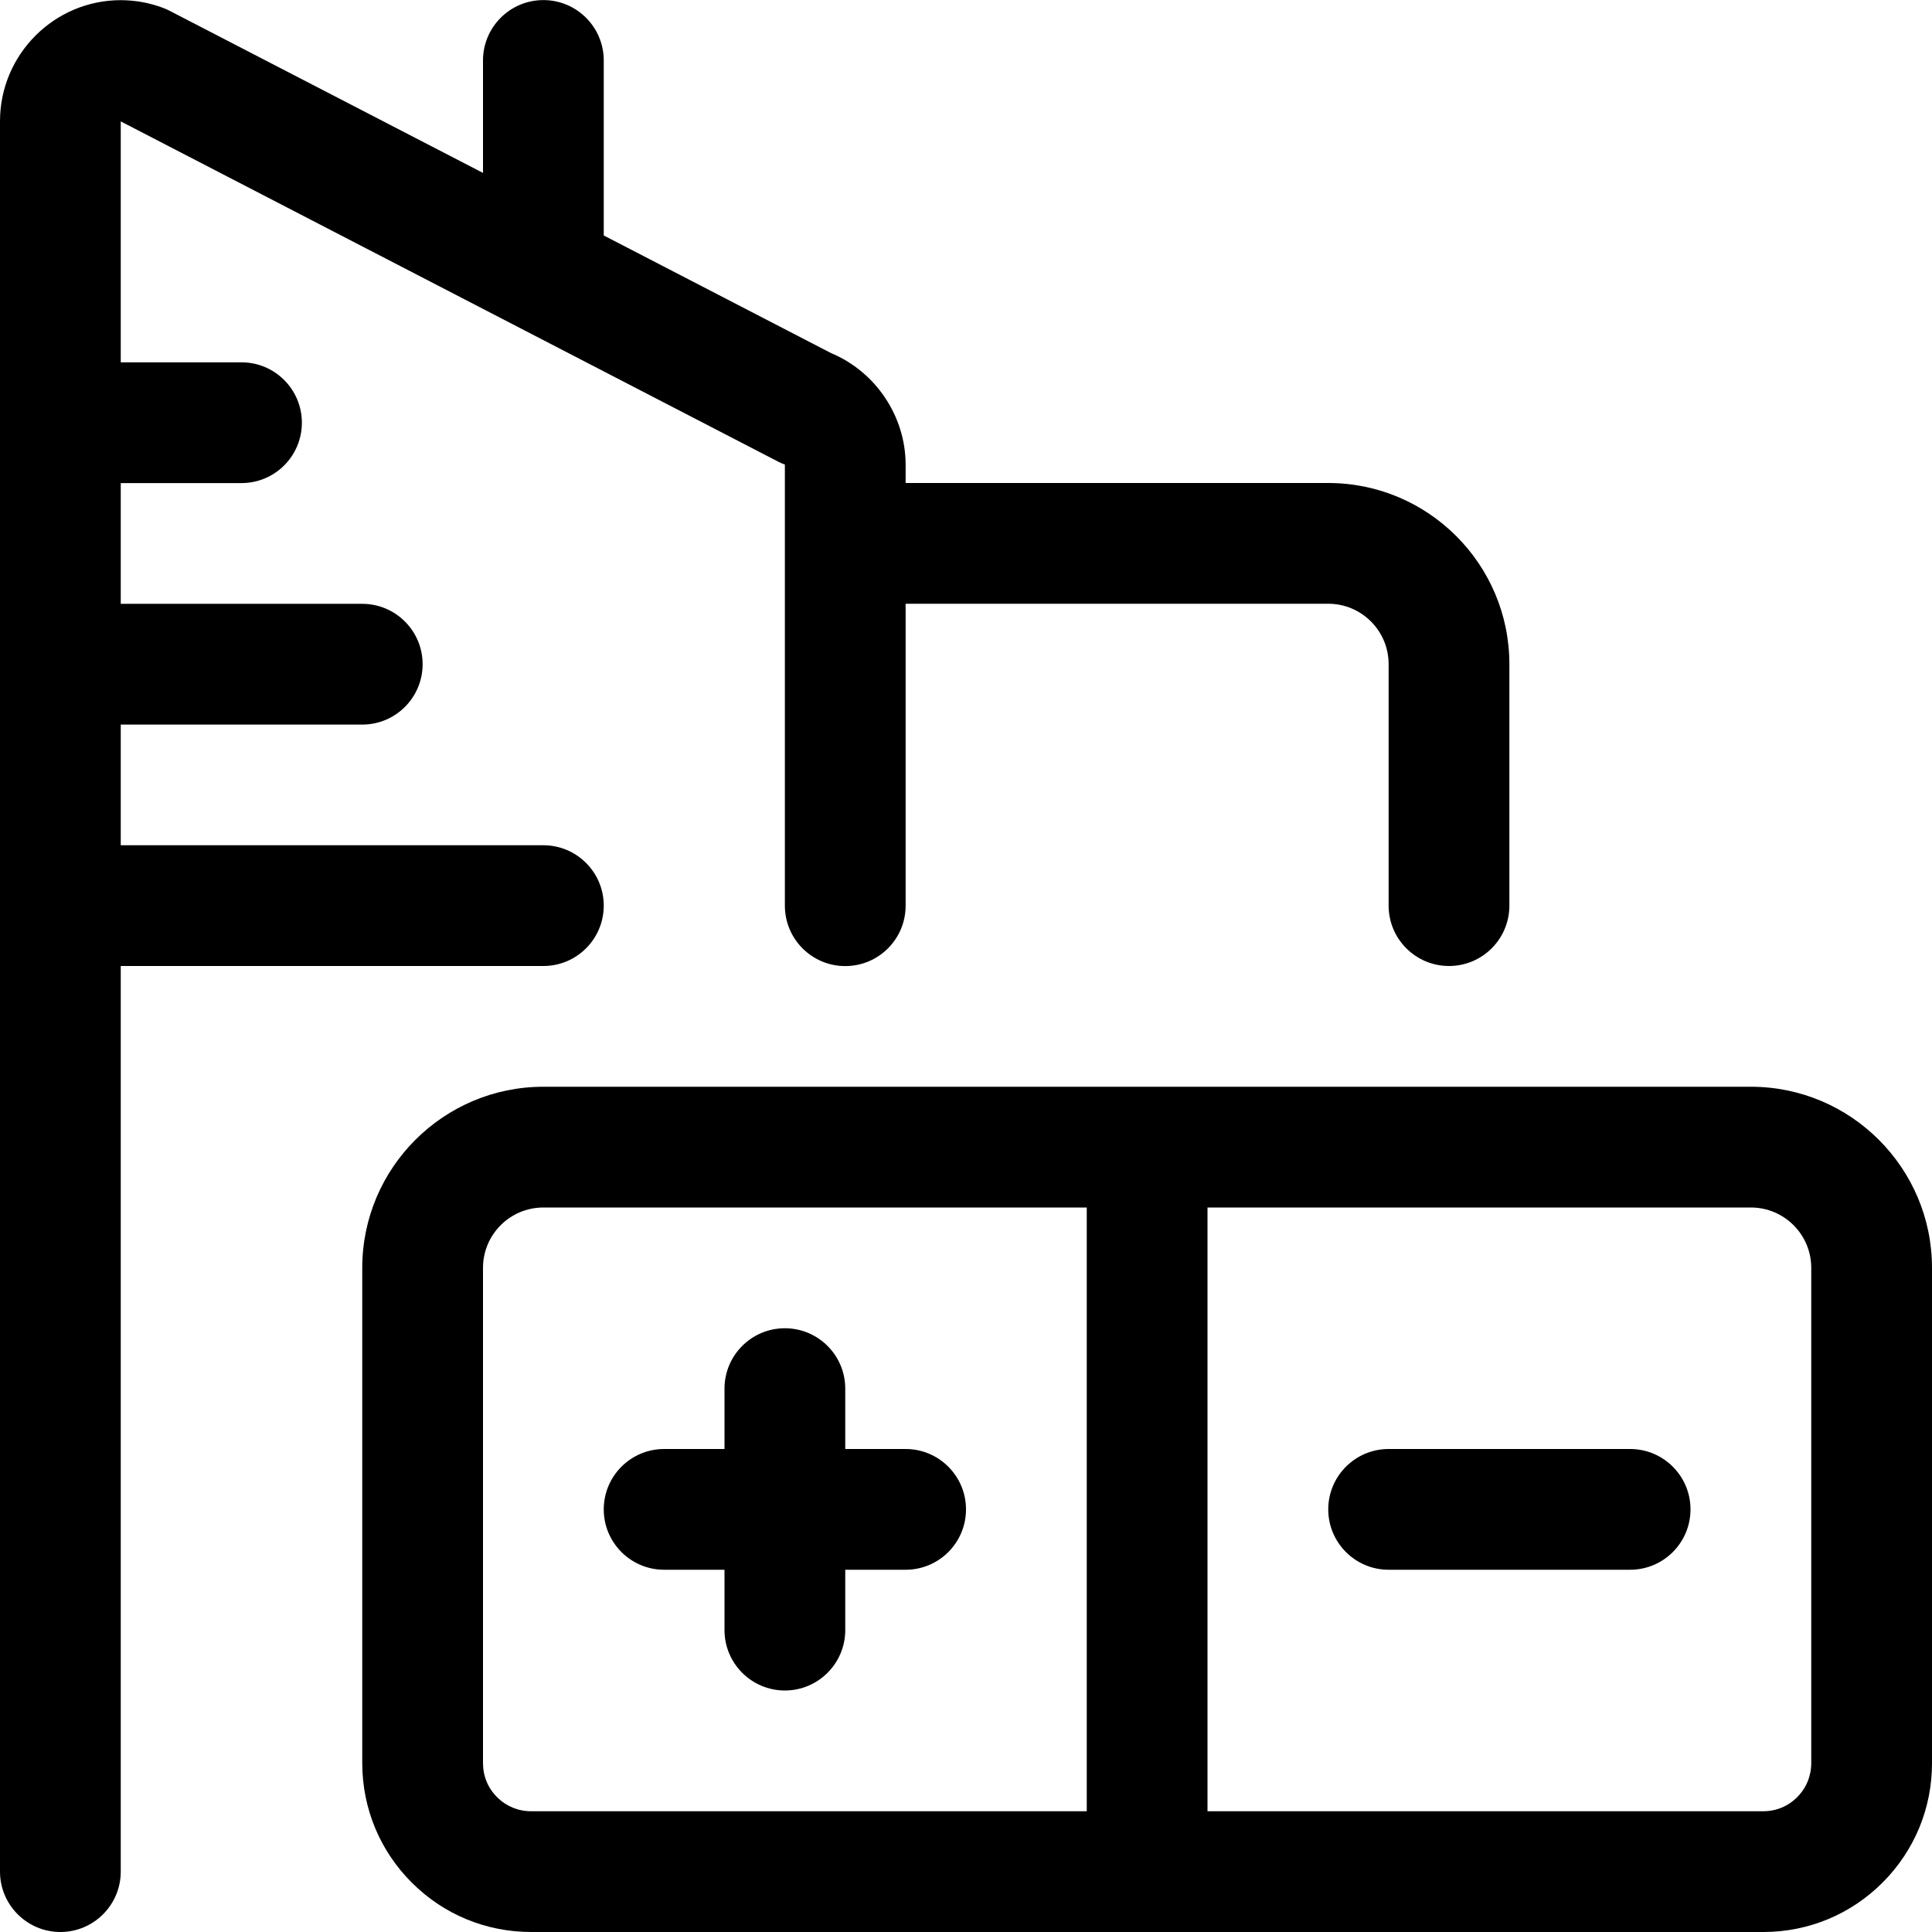 <?xml version="1.0" encoding="utf-8"?>
<!-- Generator: Adobe Illustrator 22.1.0, SVG Export Plug-In . SVG Version: 6.00 Build 0)  -->
<svg version="1.1" id="Regular" xmlns="http://www.w3.org/2000/svg" xmlns:xlink="http://www.w3.org/1999/xlink" x="0px" y="0px"
	 viewBox="0 0 24 24" style="enable-background:new 0 0 24 24;" xml:space="preserve">
<title>real-estate-market-calculator-building</title>
<g>
	<path d="M6.6,24c-0.562,0-1.087-0.217-1.482-0.611c-0.397-0.395-0.616-0.921-0.618-1.481V15.75c0-1.241,1.009-2.25,2.25-2.25h15
		c1.241,0,2.25,1.009,2.25,2.25v6.15c0.001,0.559-0.216,1.086-0.611,1.483c-0.395,0.397-0.921,0.616-1.482,0.617
		C21.907,24,6.6,24,6.6,24z M21.9,22.5c0.165,0,0.312-0.061,0.426-0.176c0.113-0.113,0.174-0.263,0.174-0.423V15.75
		c0-0.414-0.336-0.75-0.75-0.75H15v7.5H21.9z M6.75,15C6.336,15,6,15.336,6,15.75v6.15c0,0.164,0.061,0.312,0.176,0.426
		C6.288,22.438,6.438,22.5,6.597,22.5H13.5V15H6.75z"/>
	<path d="M9.75,21C9.336,21,9,20.663,9,20.25V19.5H8.25c-0.414,0-0.75-0.336-0.75-0.75S7.836,18,8.25,18H9v-0.75
		c0-0.414,0.336-0.75,0.75-0.75s0.75,0.336,0.75,0.75V18h0.75c0.414,0,0.75,0.336,0.75,0.75s-0.336,0.75-0.75,0.75H10.5v0.75
		C10.5,20.663,10.164,21,9.75,21z"/>
	<path d="M17.25,19.5c-0.414,0-0.75-0.336-0.75-0.75S16.836,18,17.25,18h3c0.414,0,0.75,0.336,0.75,0.75s-0.336,0.75-0.75,0.75
		H17.25z"/>
	<path d="M0.75,24C0.336,24,0,23.663,0,23.25V1.5c0.003-0.826,0.676-1.498,1.5-1.498c0.184,0.001,0.36,0.033,0.526,0.096
		c0.029,0.011,0.056,0.023,0.081,0.036L6,2.148V0.751c0-0.414,0.336-0.75,0.75-0.75S7.5,0.337,7.5,0.751v2.174l2.825,1.462
		c0.552,0.23,0.923,0.782,0.925,1.381V6h5.25c1.241,0,2.25,1.009,2.25,2.25v3c0,0.414-0.336,0.75-0.75,0.75s-0.75-0.336-0.75-0.75
		v-3c0-0.414-0.336-0.75-0.75-0.75h-5.25v3.751c0,0.414-0.336,0.75-0.75,0.75s-0.75-0.336-0.75-0.75V5.77
		C9.722,5.762,9.696,5.75,9.669,5.736L1.5,1.508l0,2.993H3c0.414,0,0.75,0.336,0.75,0.75S3.414,6.001,3,6.001H1.5v1.5h3
		c0.414,0,0.75,0.336,0.75,0.75s-0.336,0.75-0.75,0.75h-3V10.5h5.25c0.414,0,0.75,0.336,0.75,0.75S7.164,12,6.75,12H1.5v11.25
		C1.5,23.663,1.164,24,0.75,24z"/>
</g>
</svg>
